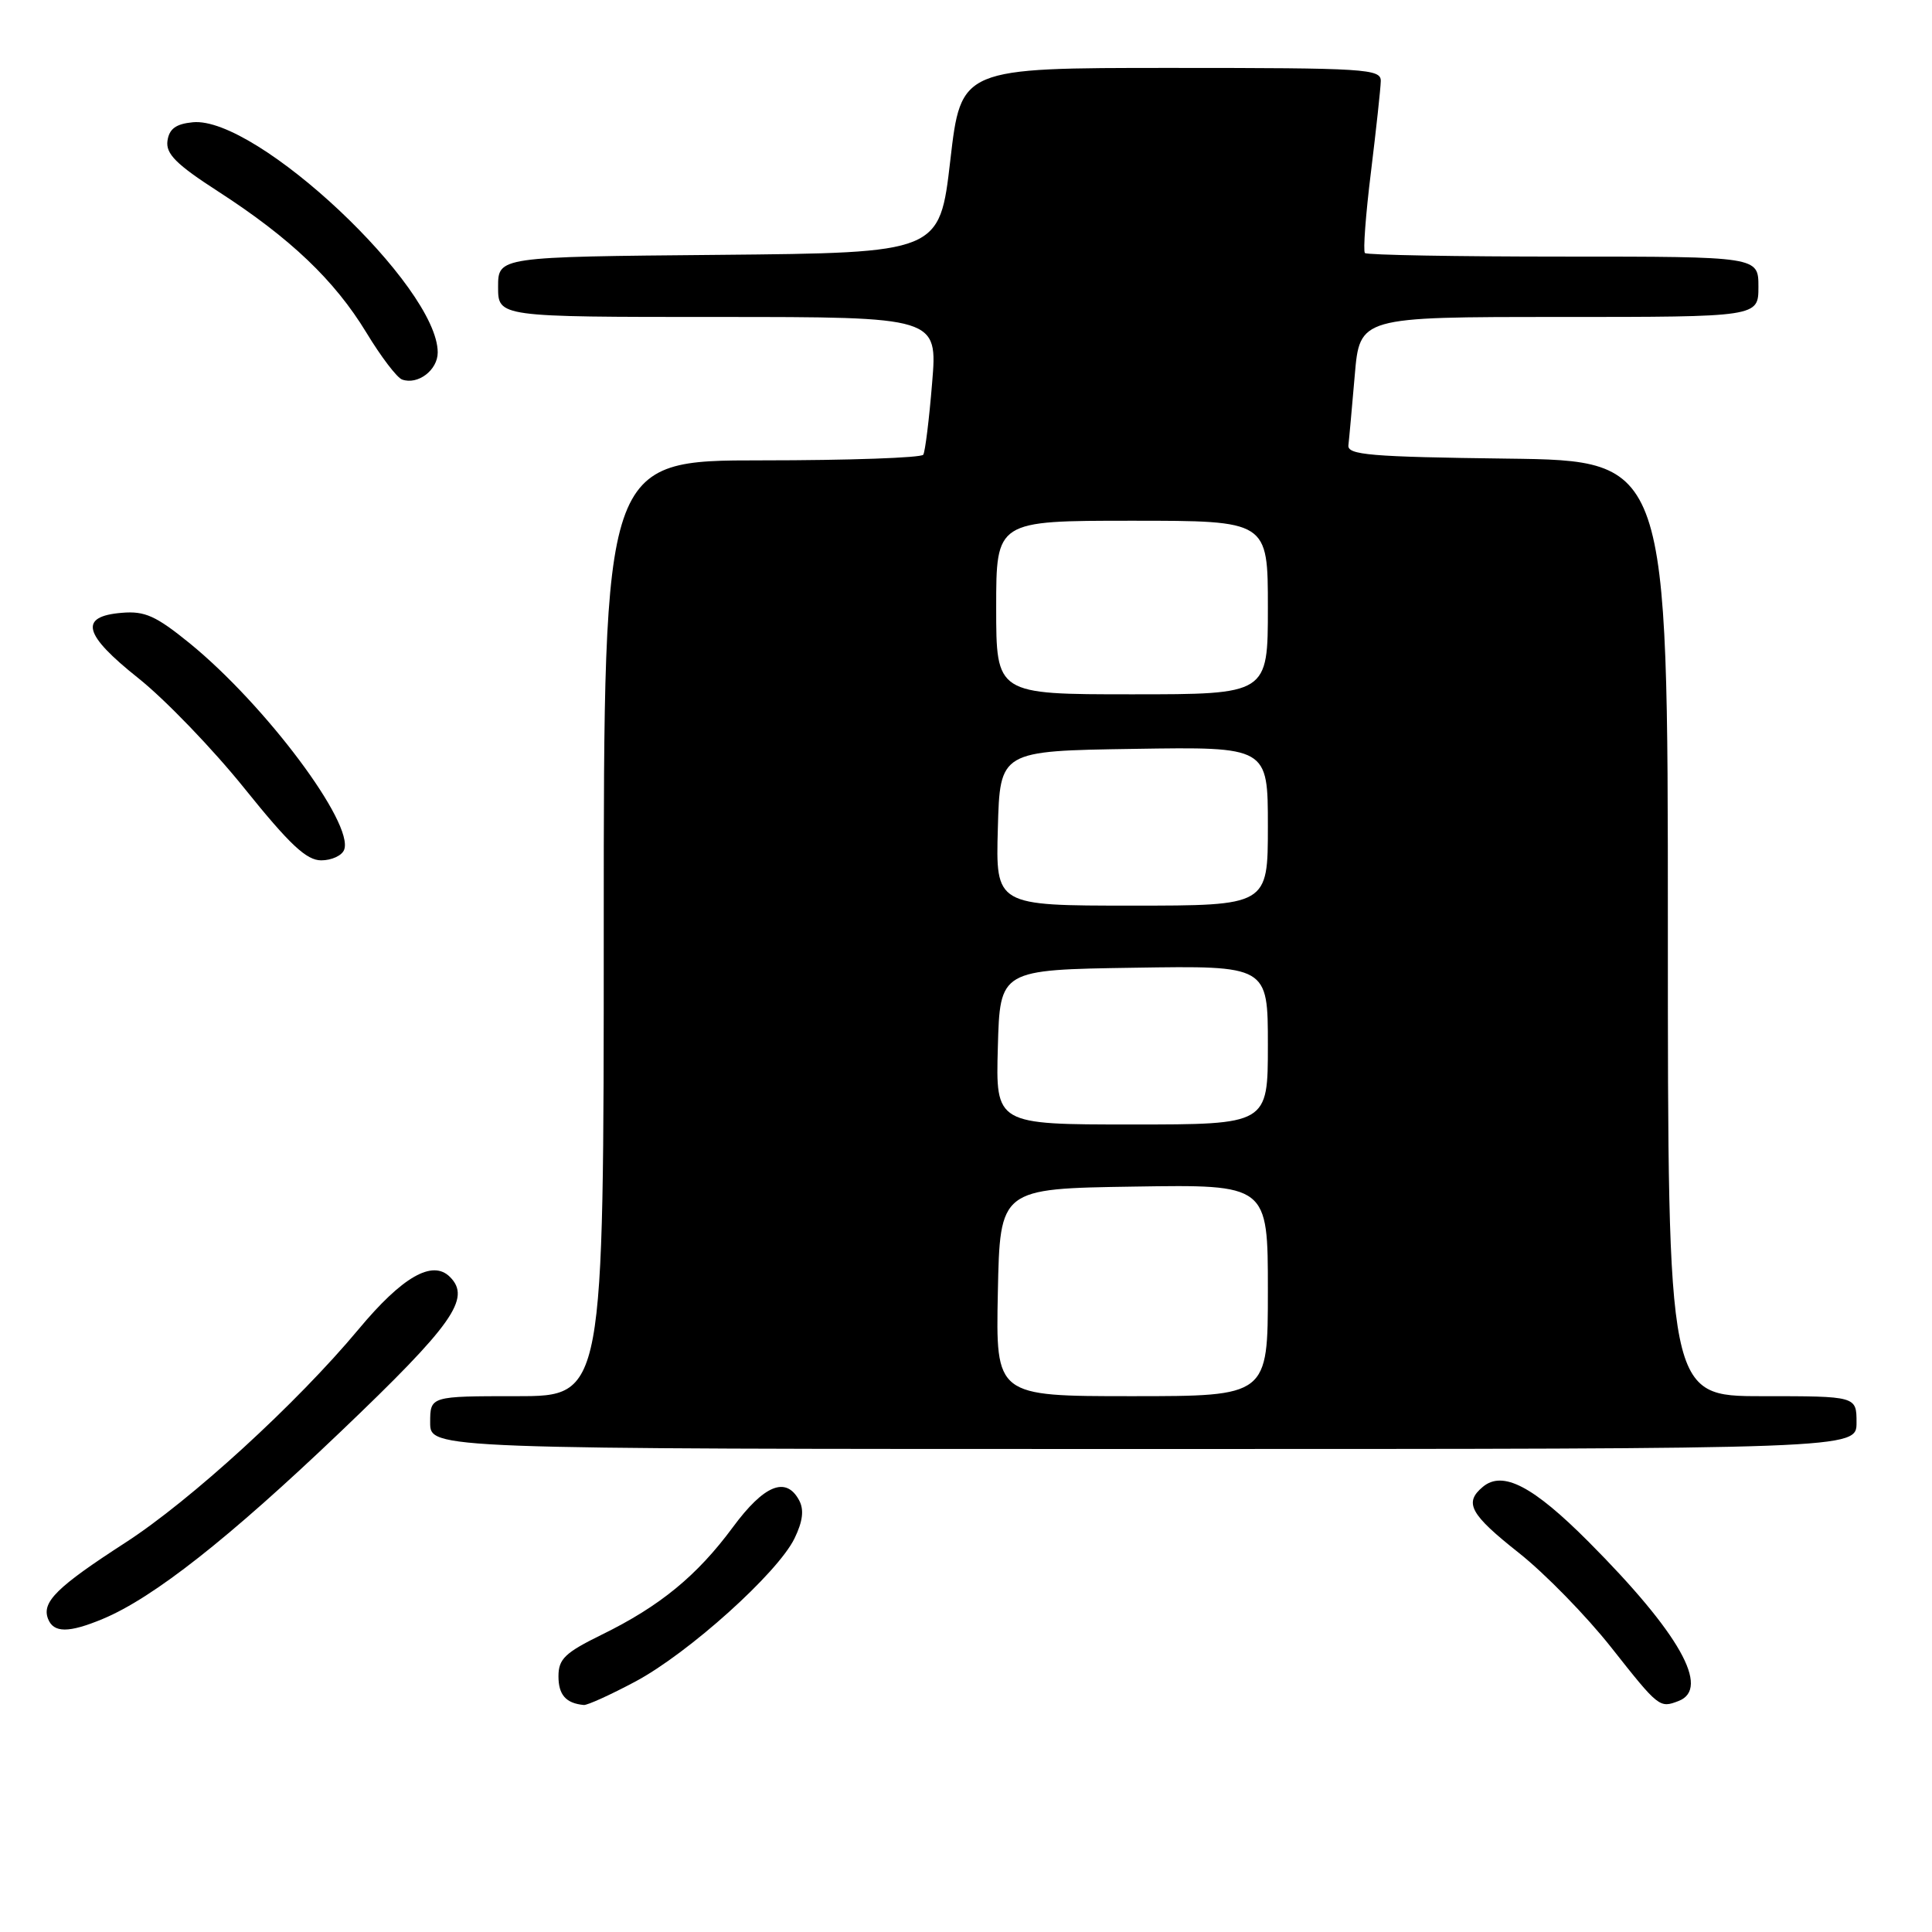 <?xml version="1.0" encoding="UTF-8" standalone="no"?>
<!DOCTYPE svg PUBLIC "-//W3C//DTD SVG 1.1//EN" "http://www.w3.org/Graphics/SVG/1.1/DTD/svg11.dtd" >
<svg xmlns="http://www.w3.org/2000/svg" xmlns:xlink="http://www.w3.org/1999/xlink" version="1.1" viewBox="0 0 256 256">
 <g >
 <path fill="currentColor"
d=" M 84.18 222.82 C 91.23 219.06 103.06 208.42 105.28 203.84 C 106.38 201.57 106.56 200.05 105.89 198.80 C 104.16 195.57 101.25 196.75 97.11 202.36 C 92.35 208.80 87.44 212.83 79.74 216.60 C 74.86 219.00 74.00 219.82 74.00 222.12 C 74.00 224.58 74.99 225.70 77.36 225.92 C 77.83 225.96 80.90 224.57 84.18 222.82 Z  M 222.42 225.39 C 226.69 223.75 222.53 216.38 210.51 204.31 C 203.14 196.91 199.12 194.82 196.49 197.01 C 193.95 199.12 194.79 200.65 201.25 205.76 C 204.69 208.48 210.20 214.12 213.50 218.30 C 219.80 226.28 219.90 226.36 222.42 225.39 Z  M 13.63 214.51 C 20.32 211.72 30.32 203.85 45.10 189.74 C 60.01 175.51 62.47 172.04 59.62 169.20 C 57.31 166.88 53.31 169.17 47.50 176.15 C 39.32 185.96 25.27 198.81 16.61 204.41 C 7.55 210.27 5.51 212.27 6.36 214.49 C 7.09 216.39 9.10 216.40 13.63 214.51 Z  M 246.00 188.50 C 246.00 185.00 246.00 185.00 233.50 185.00 C 221.00 185.00 221.00 185.00 221.00 123.02 C 221.00 61.04 221.00 61.04 199.75 60.77 C 181.56 60.54 178.52 60.28 178.67 59.00 C 178.77 58.17 179.14 54.01 179.51 49.75 C 180.17 42.00 180.17 42.00 206.59 42.00 C 233.00 42.00 233.00 42.00 233.00 38.00 C 233.00 34.00 233.00 34.00 207.17 34.00 C 192.96 34.00 181.12 33.79 180.86 33.53 C 180.60 33.27 180.96 28.43 181.66 22.78 C 182.35 17.13 182.94 11.71 182.96 10.75 C 183.00 9.12 181.02 9.00 155.17 9.00 C 127.34 9.00 127.34 9.00 125.92 21.25 C 124.50 33.50 124.50 33.50 95.25 33.77 C 66.00 34.03 66.00 34.03 66.00 38.02 C 66.00 42.00 66.00 42.00 95.12 42.00 C 124.24 42.00 124.24 42.00 123.51 50.75 C 123.12 55.56 122.59 59.84 122.34 60.25 C 122.09 60.66 112.46 61.00 100.94 61.00 C 80.00 61.00 80.00 61.00 80.00 123.00 C 80.00 185.00 80.00 185.00 68.50 185.00 C 57.00 185.00 57.00 185.00 57.00 188.50 C 57.00 192.00 57.00 192.00 151.50 192.00 C 246.00 192.00 246.00 192.00 246.00 188.50 Z  M 45.60 112.60 C 46.93 109.13 35.19 93.44 25.15 85.25 C 20.67 81.61 19.20 80.94 16.15 81.20 C 10.42 81.67 11.02 84.05 18.34 89.87 C 21.88 92.69 28.22 99.27 32.42 104.50 C 38.40 111.93 40.61 114.00 42.56 114.00 C 43.94 114.00 45.31 113.37 45.60 112.60 Z  M 58.00 46.70 C 58.00 37.95 33.98 15.38 25.55 16.20 C 23.30 16.42 22.42 17.07 22.19 18.66 C 21.95 20.38 23.33 21.77 28.94 25.39 C 38.48 31.56 44.33 37.14 48.54 44.06 C 50.47 47.25 52.60 50.05 53.28 50.29 C 55.37 51.04 58.00 49.04 58.00 46.70 Z  M 132.22 171.25 C 132.50 157.50 132.50 157.50 150.25 157.23 C 168.00 156.95 168.00 156.95 168.00 170.98 C 168.00 185.00 168.00 185.00 149.97 185.00 C 131.94 185.00 131.94 185.00 132.22 171.25 Z  M 132.22 138.75 C 132.50 128.50 132.50 128.50 150.25 128.23 C 168.00 127.95 168.00 127.95 168.00 138.48 C 168.00 149.00 168.00 149.00 149.97 149.00 C 131.93 149.00 131.93 149.00 132.22 138.75 Z  M 132.22 109.75 C 132.50 99.50 132.50 99.50 150.25 99.23 C 168.00 98.95 168.00 98.95 168.00 109.48 C 168.00 120.00 168.00 120.00 149.97 120.00 C 131.93 120.00 131.93 120.00 132.22 109.75 Z  M 132.00 80.50 C 132.00 69.00 132.00 69.00 150.00 69.00 C 168.00 69.00 168.00 69.00 168.00 80.50 C 168.00 92.00 168.00 92.00 150.00 92.00 C 132.00 92.00 132.00 92.00 132.00 80.50 Z "/>
</g>
</svg>
